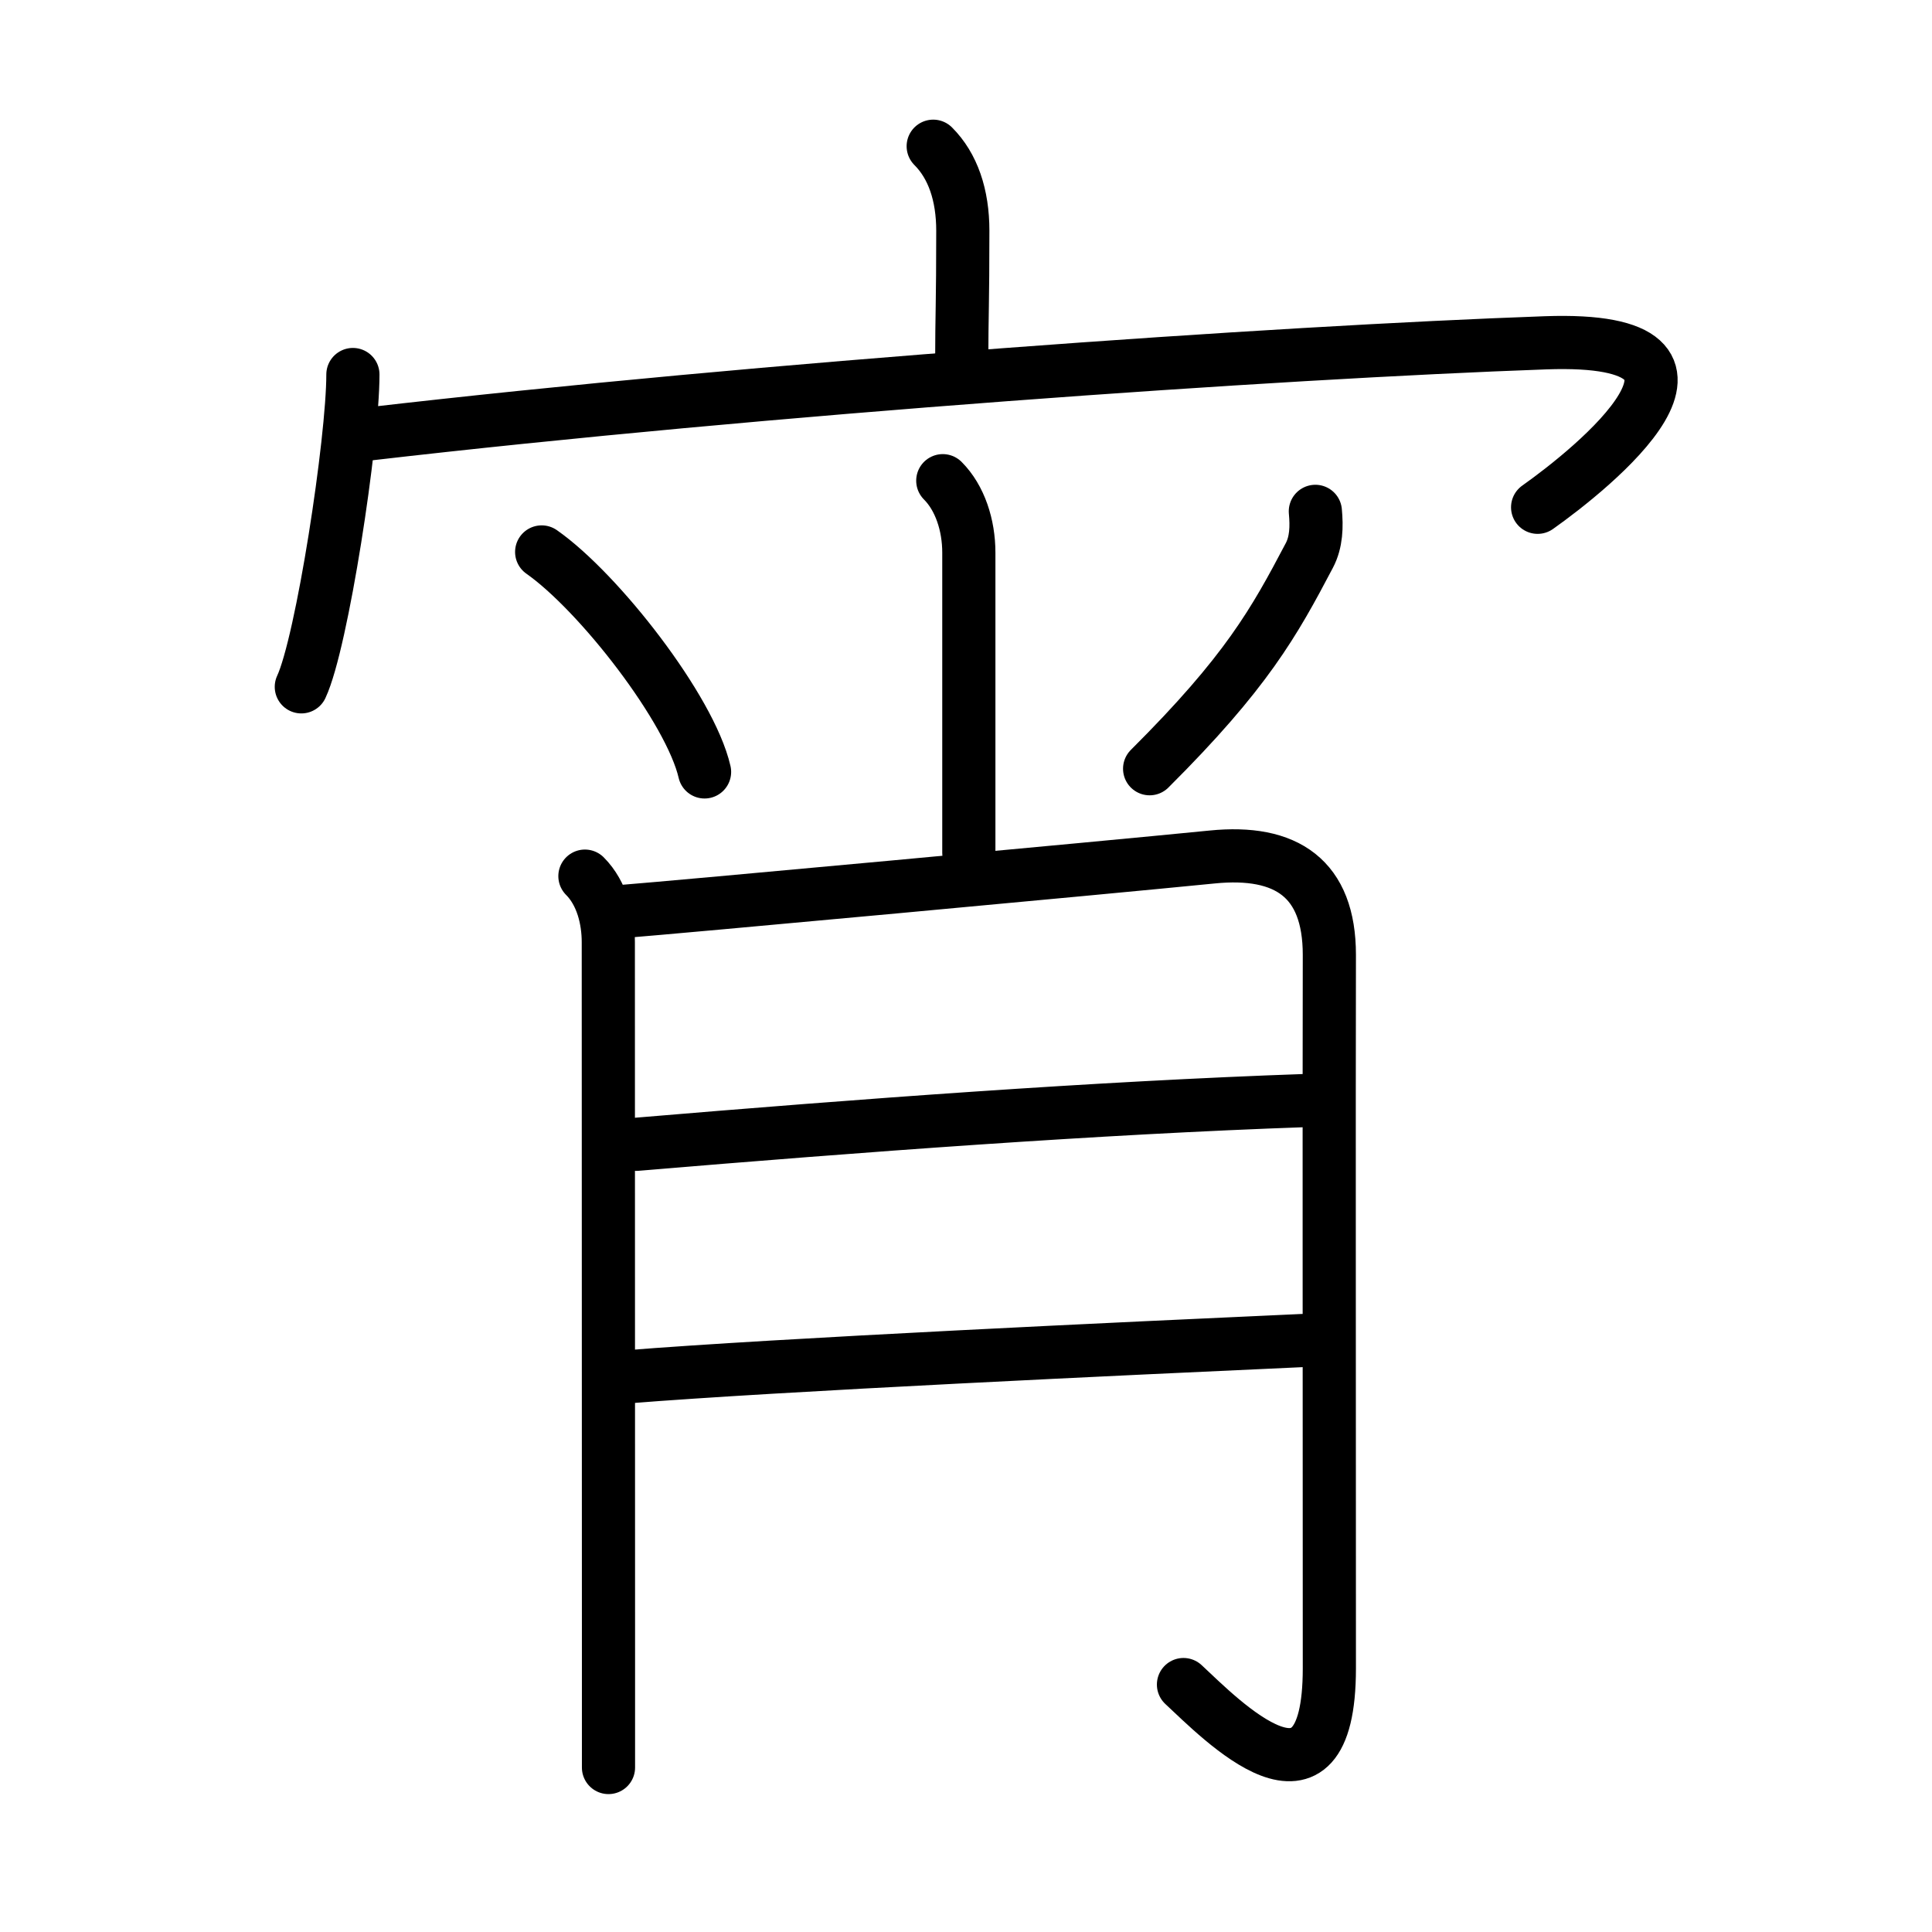 <svg xmlns="http://www.w3.org/2000/svg" width="109" height="109" viewBox="0 0 109 109" style="fill:none;stroke:currentColor;stroke-width:3;stroke-linecap:round;stroke-linejoin:round;">
<path id="kvg:05bb5-s1" d="M52.65,8.25c1.11,1.11,1.67,2.75,1.67,4.77c0,4.1-0.06,4.87-0.06,7.23"/>
<path id="kvg:05bb5-s2" d="M19.91,21.13c0,3.74-1.74,15.12-2.91,17.62"/>
<path id="kvg:05bb5-s3" d="M20.74,24.49C43.25,21.88,72,19.88,87.2,19.34c12.06-0.43,2.55,7.16-0.45,9.28"/>
<path id="kvg:05bb5-s4" d="M53.19,27.12c0.97,0.97,1.47,2.51,1.47,4.06c0,9.83,0,14.4,0,16.93"/>
<path id="kvg:05bb5-s5" d="M30.56,31.14c3.24,2.27,8.38,8.88,9.19,12.41"/>
<path id="kvg:05bb5-s6" d="M74.21,28.85c0.08,0.86,0.06,1.73-0.34,2.49c-1.99,3.78-3.54,6.58-9.01,12.03"/>
<path id="kvg:05bb5-s7" d="M33,49.43c0.97,0.97,1.32,2.45,1.32,3.72c0,0.61,0.01,26.95,0.01,39.85c0,3.45,0,5.93,0,6.72"/>
<path id="kvg:05bb5-s8" d="M35.15,51.42c2.85-0.22,26.92-2.44,33.24-3.07c4.19-0.42,6.61,1.21,6.61,5.52c-0.02,10.44,0,20.77,0,40.25c0,9.23-6.12,2.88-8.23,0.92"/>
<path id="kvg:05bb5-s9" d="M35.9,64.56c12.6-1.06,25.98-2.06,37.79-2.47"/>
<path id="kvg:05bb5-s10" d="M35.36,77.68c8.59-0.69,28.2-1.6,38.14-2.05"/>
</svg>